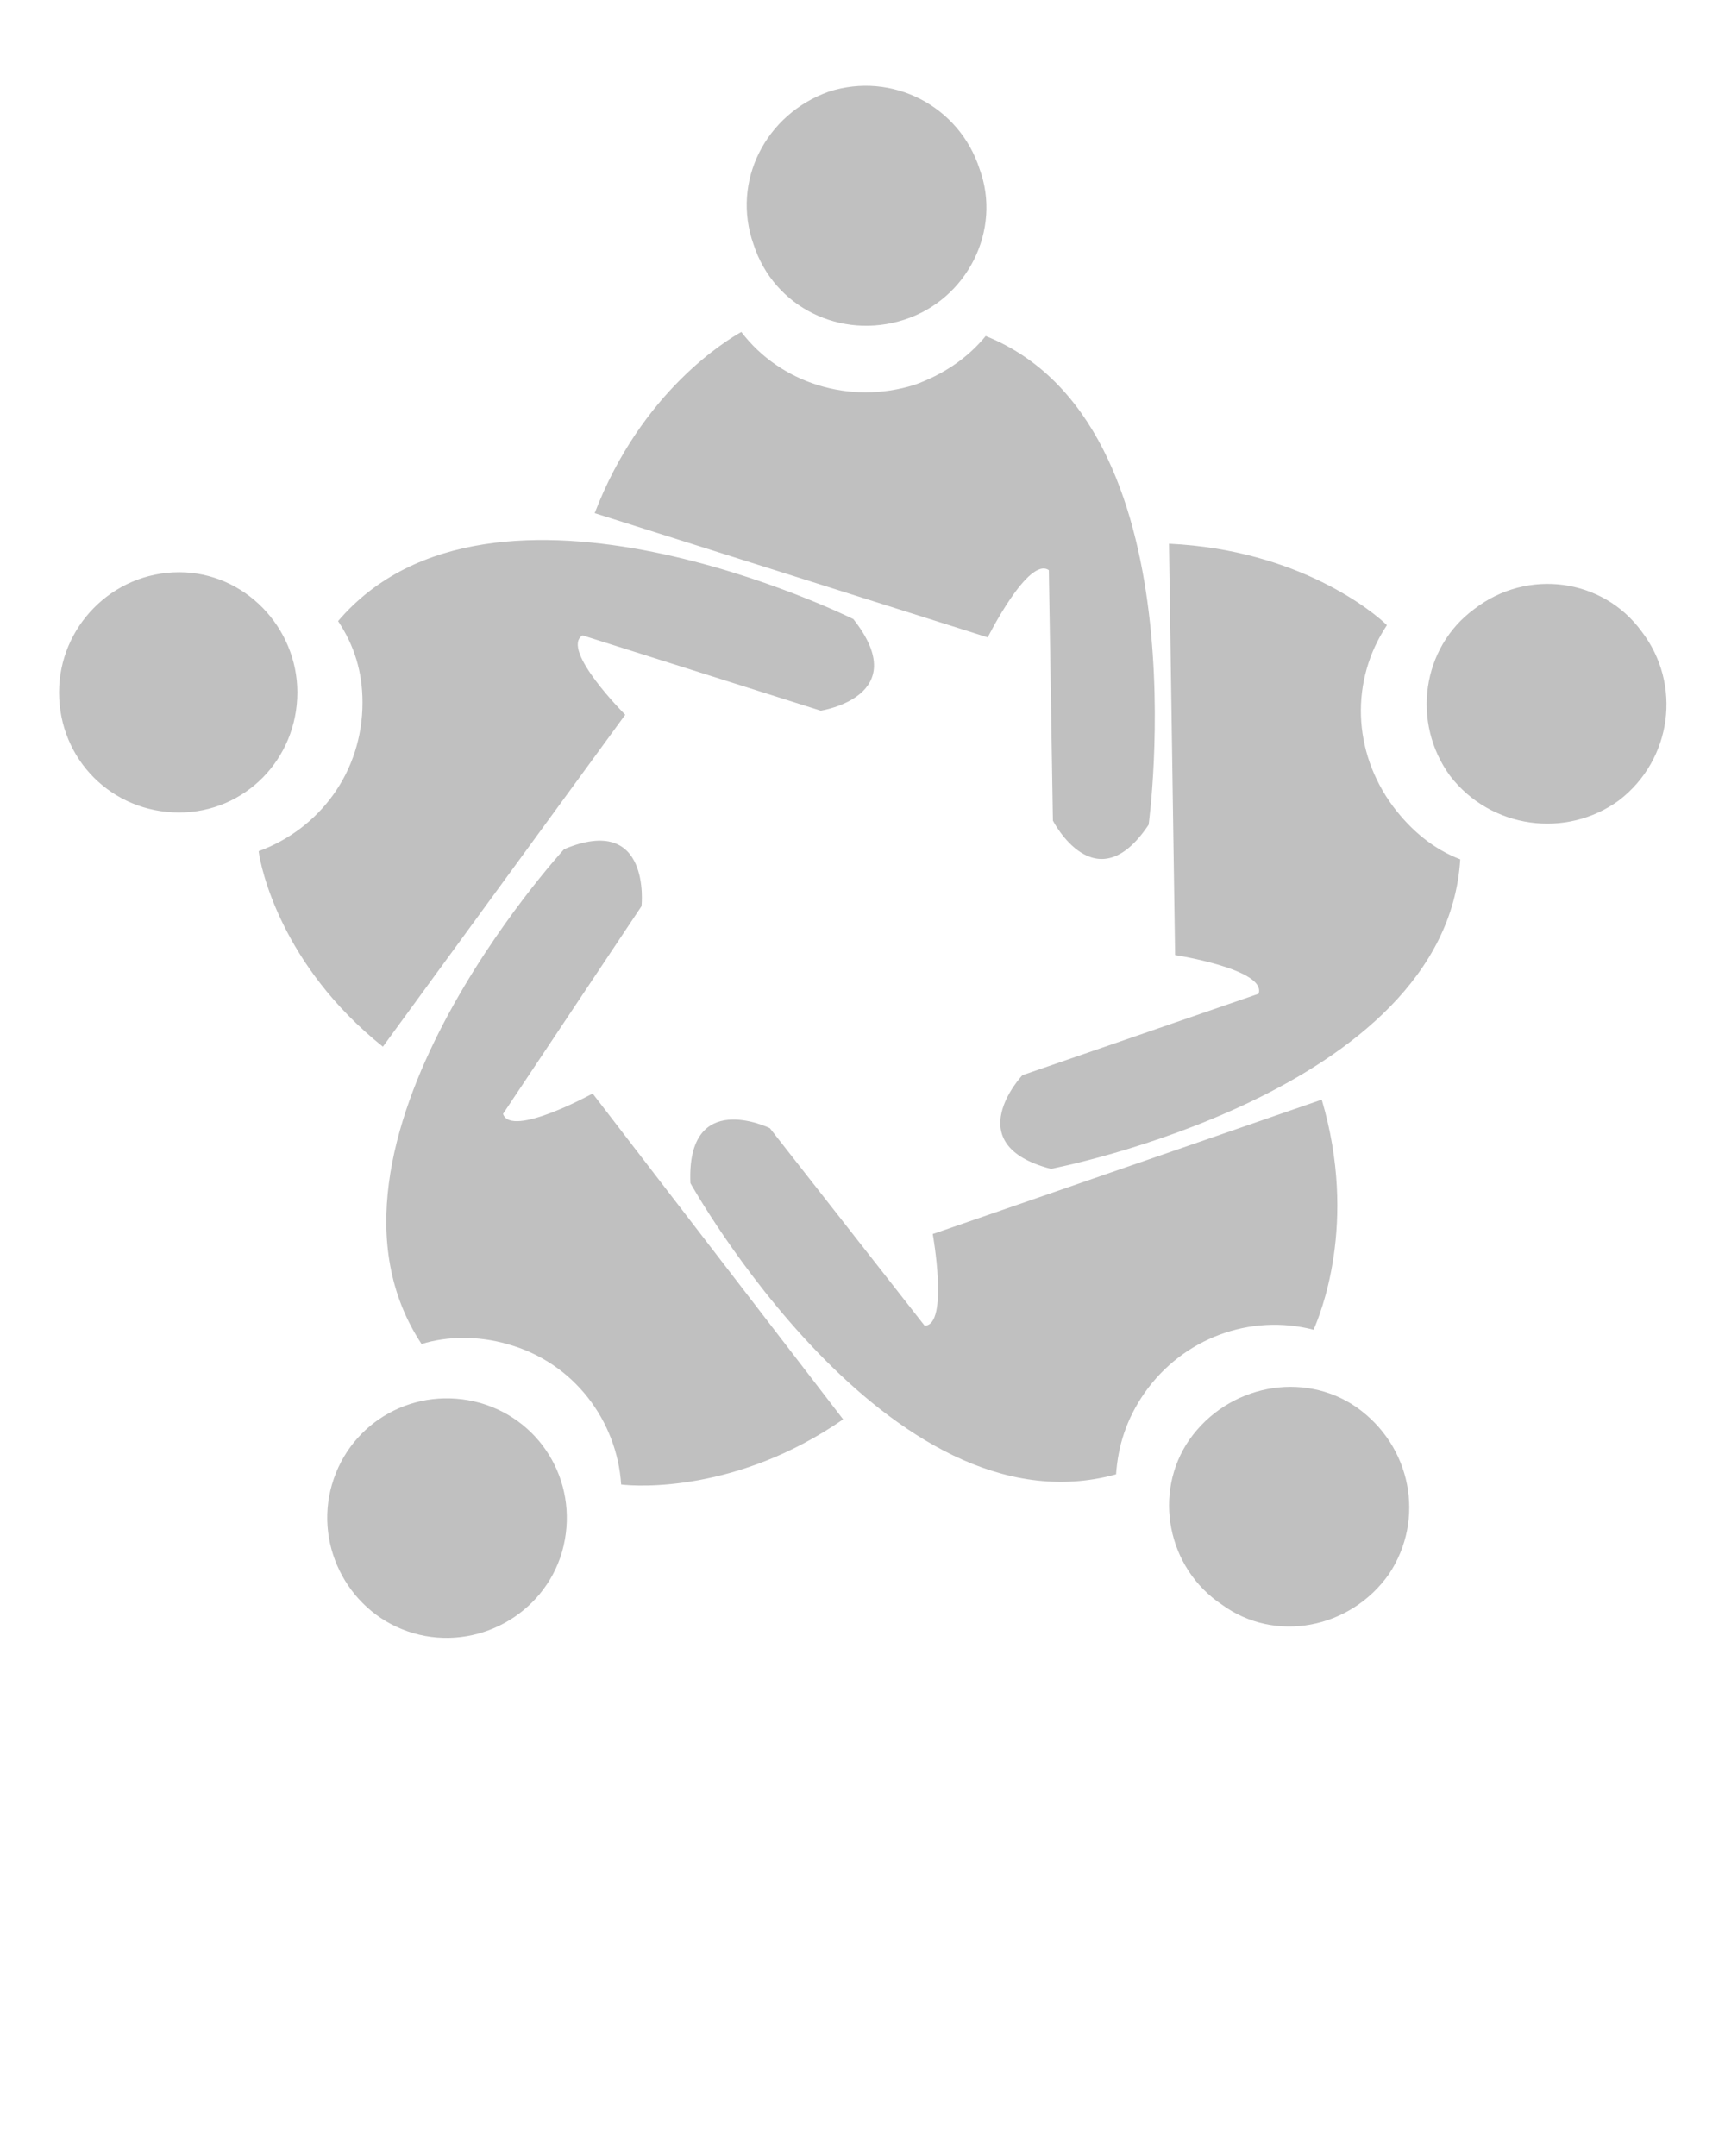 <svg xmlns="http://www.w3.org/2000/svg" xmlns:xlink="http://www.w3.org/1999/xlink" xml:space="preserve" version="1.1" style="shape-rendering:geometricPrecision;text-rendering:geometricPrecision;image-rendering:optimizeQuality;" viewBox="0 0 847 1058.75" x="0px" y="0px" fill-rule="evenodd" clip-rule="evenodd"><defs><style type="text/css">
   
    .fil0 {fill:none}
    .fil1 {fill:silver}
   
  </style></defs><g><rect class="fil0" width="847" height="847"/><path class="fil1" d="M188 514l119 -163c0,0 -32,-32 -21,-39l117 37c0,0 46,-7 16,-45 0,0 -177,-88 -253,1 8,12 12,25 12,40 0,34 -21,62 -51,73 1,8 11,56 61,96zm226 183l-123 -160c0,0 -40,22 -44,10l68 -102c0,0 5,-46 -38,-28 0,0 -134,146 -70,243 13,-4 28,-4 42,0 33,9 54,38 56,69 8,1 57,4 109,-32zm-251 32c9,-31 41,-49 73,-40 31,9 49,41 40,73 -9,31 -42,49 -73,40 -31,-9 -49,-42 -40,-73zm486 -189l-191 66c0,0 8,45 -4,45l-76 -97c0,0 -41,-20 -39,27 0,0 97,174 209,143 1,-14 5,-27 14,-40 19,-27 52,-39 83,-31 3,-7 22,-52 4,-113zm-49 248c-27,-18 -34,-55 -16,-81 19,-27 56,-34 82,-16 27,19 34,55 16,82 -19,27 -56,34 -82,15zm-26 -521l3 202c0,0 45,7 41,19l-116 40c0,0 -32,34 14,46 0,0 194,-37 201,-152 -13,-5 -24,-14 -33,-26 -20,-27 -21,-62 -3,-89 -6,-6 -43,-37 -107,-40zm221 126c-26,19 -63,14 -83,-12 -19,-26 -14,-63 12,-82 26,-20 63,-15 82,11 20,26 15,63 -11,83zm-503 -141l193 61c0,0 20,-40 30,-33l2 123c0,0 21,41 47,2 0,0 27,-197 -80,-240 -9,11 -21,19 -35,24 -32,10 -66,-1 -85,-26 -7,4 -49,29 -72,89zm-204 29c32,0 58,27 58,59 0,33 -26,59 -58,59 -33,0 -59,-26 -59,-59 0,-32 26,-59 59,-59zm393 -198c11,30 -6,64 -37,74 -31,10 -64,-6 -74,-37 -11,-31 6,-64 37,-75 31,-10 64,7 74,38z"/></g></svg>